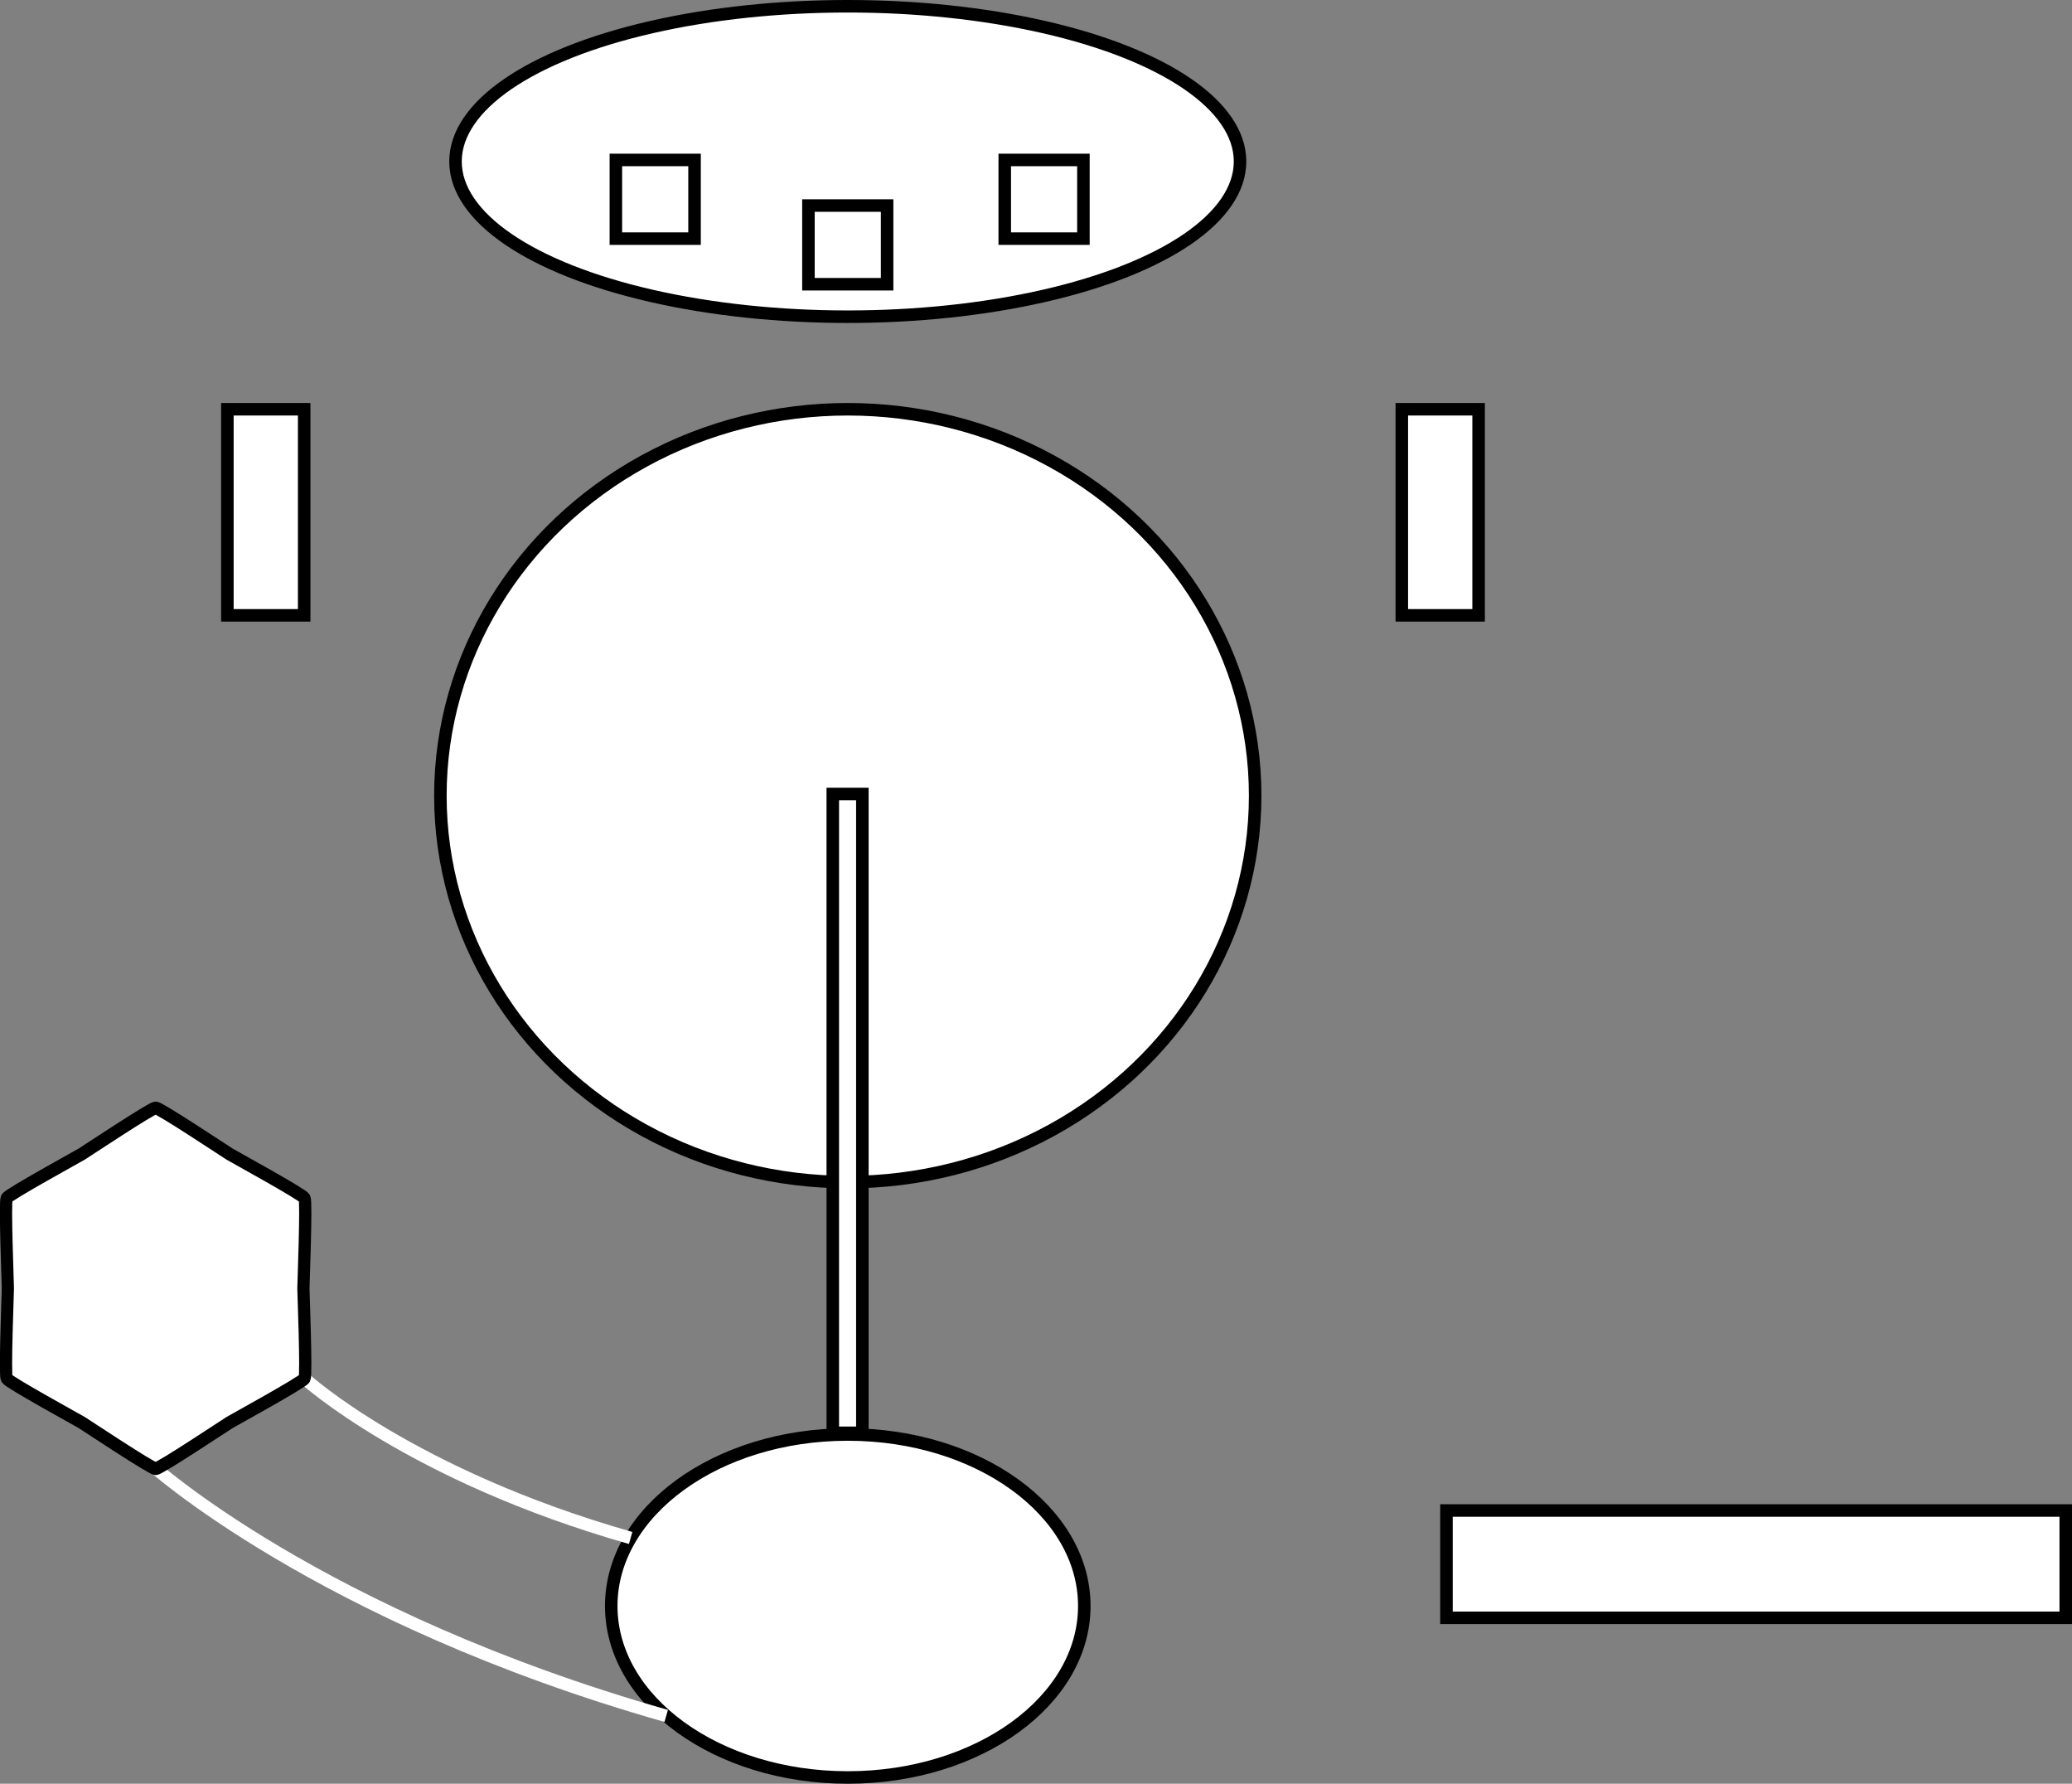 <!--?xml version="1.0" encoding="UTF-8" standalone="no"?-->
<!-- Created with Inkscape (http://www.inkscape.org/) -->

<svg width="100%" height="100%" viewBox="0 0 827.819 712.483" version="1.1" id="svg5" sodipodi:docname="Map1.svg" inkscape:version="1.2 (dc2aedaf03, 2022-05-15)" inkscape:export-filename="..\..\..\..\..\Assets GitHub\Assets\ContinuumXR\Maps\Map2.svg" inkscape:export-xdpi="109.47" inkscape:export-ydpi="109.47" xmlns:inkscape="http://www.inkscape.org/namespaces/inkscape" xmlns:sodipodi="http://sodipodi.sourceforge.net/DTD/sodipodi-0.dtd" xmlns="http://www.w3.org/2000/svg" xmlns:svg="http://www.w3.org/2000/svg">
  <rect x="0" y="0" width="827.819" height="712.483" fill="#808080" stroke="none"/>
  <sodipodi:namedview id="namedview7" pagecolor="#ffffff" bordercolor="#000000" borderopacity="0.25" inkscape:showpageshadow="2" inkscape:pageopacity="0.0" inkscape:pagecheckerboard="0" inkscape:deskcolor="#d1d1d1" inkscape:document-units="mm" showgrid="false" inkscape:zoom="0.25" inkscape:cx="2504" inkscape:cy="1282" inkscape:window-width="2560" inkscape:window-height="1387" inkscape:window-x="-8" inkscape:window-y="-8" inkscape:window-maximized="1" inkscape:current-layer="layer2"></sodipodi:namedview>
  <defs id="defs2">
    <linearGradient id="linearGradient890" inkscape:swatch="solid">
      <stop style="stop-color:#800000;stop-opacity:1;" offset="0" id="stop888"></stop>
    </linearGradient>
  </defs>
  <g inkscape:label="Layer 1" inkscape:groupmode="layer" id="layer1" transform="translate(-301.293,-5.456)" class="area" title="">
    <ellipse style="opacity:1;fill:#ffffff;fill-opacity:1;stroke:#000000;stroke-width:5;stroke-dasharray:none" id="Login" cx="640" cy="646.939" rx="94.499" ry="68.5" class="area" title="">
      <title id="title14651">Login</title>
    </ellipse>
    <ellipse style="opacity:1;fill:#ffffff;fill-opacity:1;stroke:#000000;stroke-width:5;stroke-dasharray:none" id="Shops" cx="640" cy="69.957" rx="156.723" ry="62.001" class="area" title="">
      <title id="title14673">Shops</title>
    </ellipse>
    <ellipse style="opacity:1;fill:#ffffff;fill-opacity:1;stroke:#000000;stroke-width:5;stroke-dasharray:none" id="Center" cx="640" cy="323.275" rx="162.762" ry="154.349" class="area" title="">
      <title id="title14655">Center</title>
    </ellipse>
    <rect style="opacity:1;fill:#ffffff;fill-opacity:1;stroke:#000000;stroke-width:5;stroke-dasharray:none" id="Dailies" width="247.415" height="42.873" x="879.198" y="608.798" class="area" title="">
      <title id="title14671">Dailies</title>
    </rect>
    <rect style="opacity:1;fill:#ffffff;fill-opacity:1;stroke:#000000;stroke-width:5;stroke-dasharray:none" id="Cosmetics_2" width="30.682" height="82.319" x="861.356" y="168.926" ry="0" class="area" title="">
      <title id="title14665">Cosmetics 2</title>
    </rect>
    <rect style="opacity:1;fill:#ffffff;fill-opacity:1;stroke:#000000;stroke-width:5;stroke-dasharray:none" id="Cosmetics_1" width="30.682" height="82.319" x="392.138" y="168.926" ry="0" class="area" title="">
      <title id="title14663">Cosmetics 1</title>
    </rect>
    <rect style="opacity:1;fill:#ffffff;fill-opacity:1;stroke:#000000;stroke-width:5;stroke-dasharray:none" id="Shop_2" width="31.431" height="31.431" x="624.285" y="87.557" class="area" title="">
      <title id="title14659">Shop 2</title>
    </rect>
    <rect style="opacity:1;fill:#ffffff;fill-opacity:1;stroke:#000000;stroke-width:5;stroke-dasharray:none" id="Shop_3" width="31.431" height="31.431" x="702.716" y="69.342" class="area" title="">
      <title id="title14661">Shop 3</title>
    </rect>
    <rect style="opacity:1;fill:#ffffff;fill-opacity:1;stroke:#000000;stroke-width:5;stroke-dasharray:none" id="Shop_1" width="31.431" height="31.431" x="547.35" y="69.342" class="area" title="">
      <title id="title14657">Shop 1</title>
    </rect>
    <rect style="opacity:1;fill:#ffffff;fill-opacity:1;stroke:#000000;stroke-width:5;stroke-dasharray:none" id="Vine" width="11.817" height="255.163" x="634.013" y="322.6" class="area" title="">
      <title id="title14653">Vine</title>
    </rect>
    <path id="Slide" style="color:#000000;fill:#ffffff;-inkscape-stroke:none" d="m 424.793,554.336 -3.367,3.697 c 0,0 42.918,39.034 131.142,64.139 l 1.369,-4.808 C 466.61,592.514 424.793,554.336 424.793,554.336 Z m -61.848,33.918 -3.367,3.697 c 0,0 67.68,61.597 207.203,101.299 l 1.369,-4.809 C 429.524,648.994 362.945,588.254 362.945,588.254 Z" class="area" title="">
      <title id="title14667">Slide</title>
    </path>
  </g>
  <g inkscape:groupmode="layer" id="Lobby" inkscape:label="Lobby" transform="translate(-301.293,-5.456)" class="area active" title="">
    <path sodipodi:type="star" style="opacity:1;fill:#ffffff;fill-opacity:1;stroke:#000000;stroke-width:8.515;stroke-dasharray:none;image-rendering:auto" id="Lobby" inkscape:flatsided="false" sodipodi:sides="6" sodipodi:cx="178.85677" sodipodi:cy="297.84515" sodipodi:r1="119.89377" sodipodi:r2="103.03072" sodipodi:arg1="0.52359878" sodipodi:arg2="1.0471976" inkscape:rounded="0.049003724" inkscape:randomized="0" d="m 282.688,357.792 c -1.469,2.544 -49.771,27.811 -52.316,29.28 -2.544,1.469 -48.577,30.667 -51.515,30.667 -2.938,0 -48.971,-29.198 -51.515,-30.667 -2.544,-1.469 -50.847,-26.736 -52.316,-29.28 -1.469,-2.544 0.8,-57.009 0.8,-59.947 0,-2.938 -2.269,-57.403 -0.8,-59.947 1.469,-2.544 49.771,-27.811 52.316,-29.28 2.544,-1.469 48.577,-30.667 51.515,-30.667 2.938,0 48.971,29.198 51.515,30.667 2.544,1.469 50.847,26.736 52.316,29.28 1.469,2.544 -0.8,57.009 -0.8,59.947 0,2.938 2.269,57.403 0.8,59.947 z" inkscape:transform-center-y="-1.1030111e-05" transform="matrix(0.573,0,0,0.601,260.993,341.045)" inkscape:transform-center-x="-2.2174365e-06" class="area">
      <title id="title14669">Lobby</title>
    </path>
  </g>
</svg>
